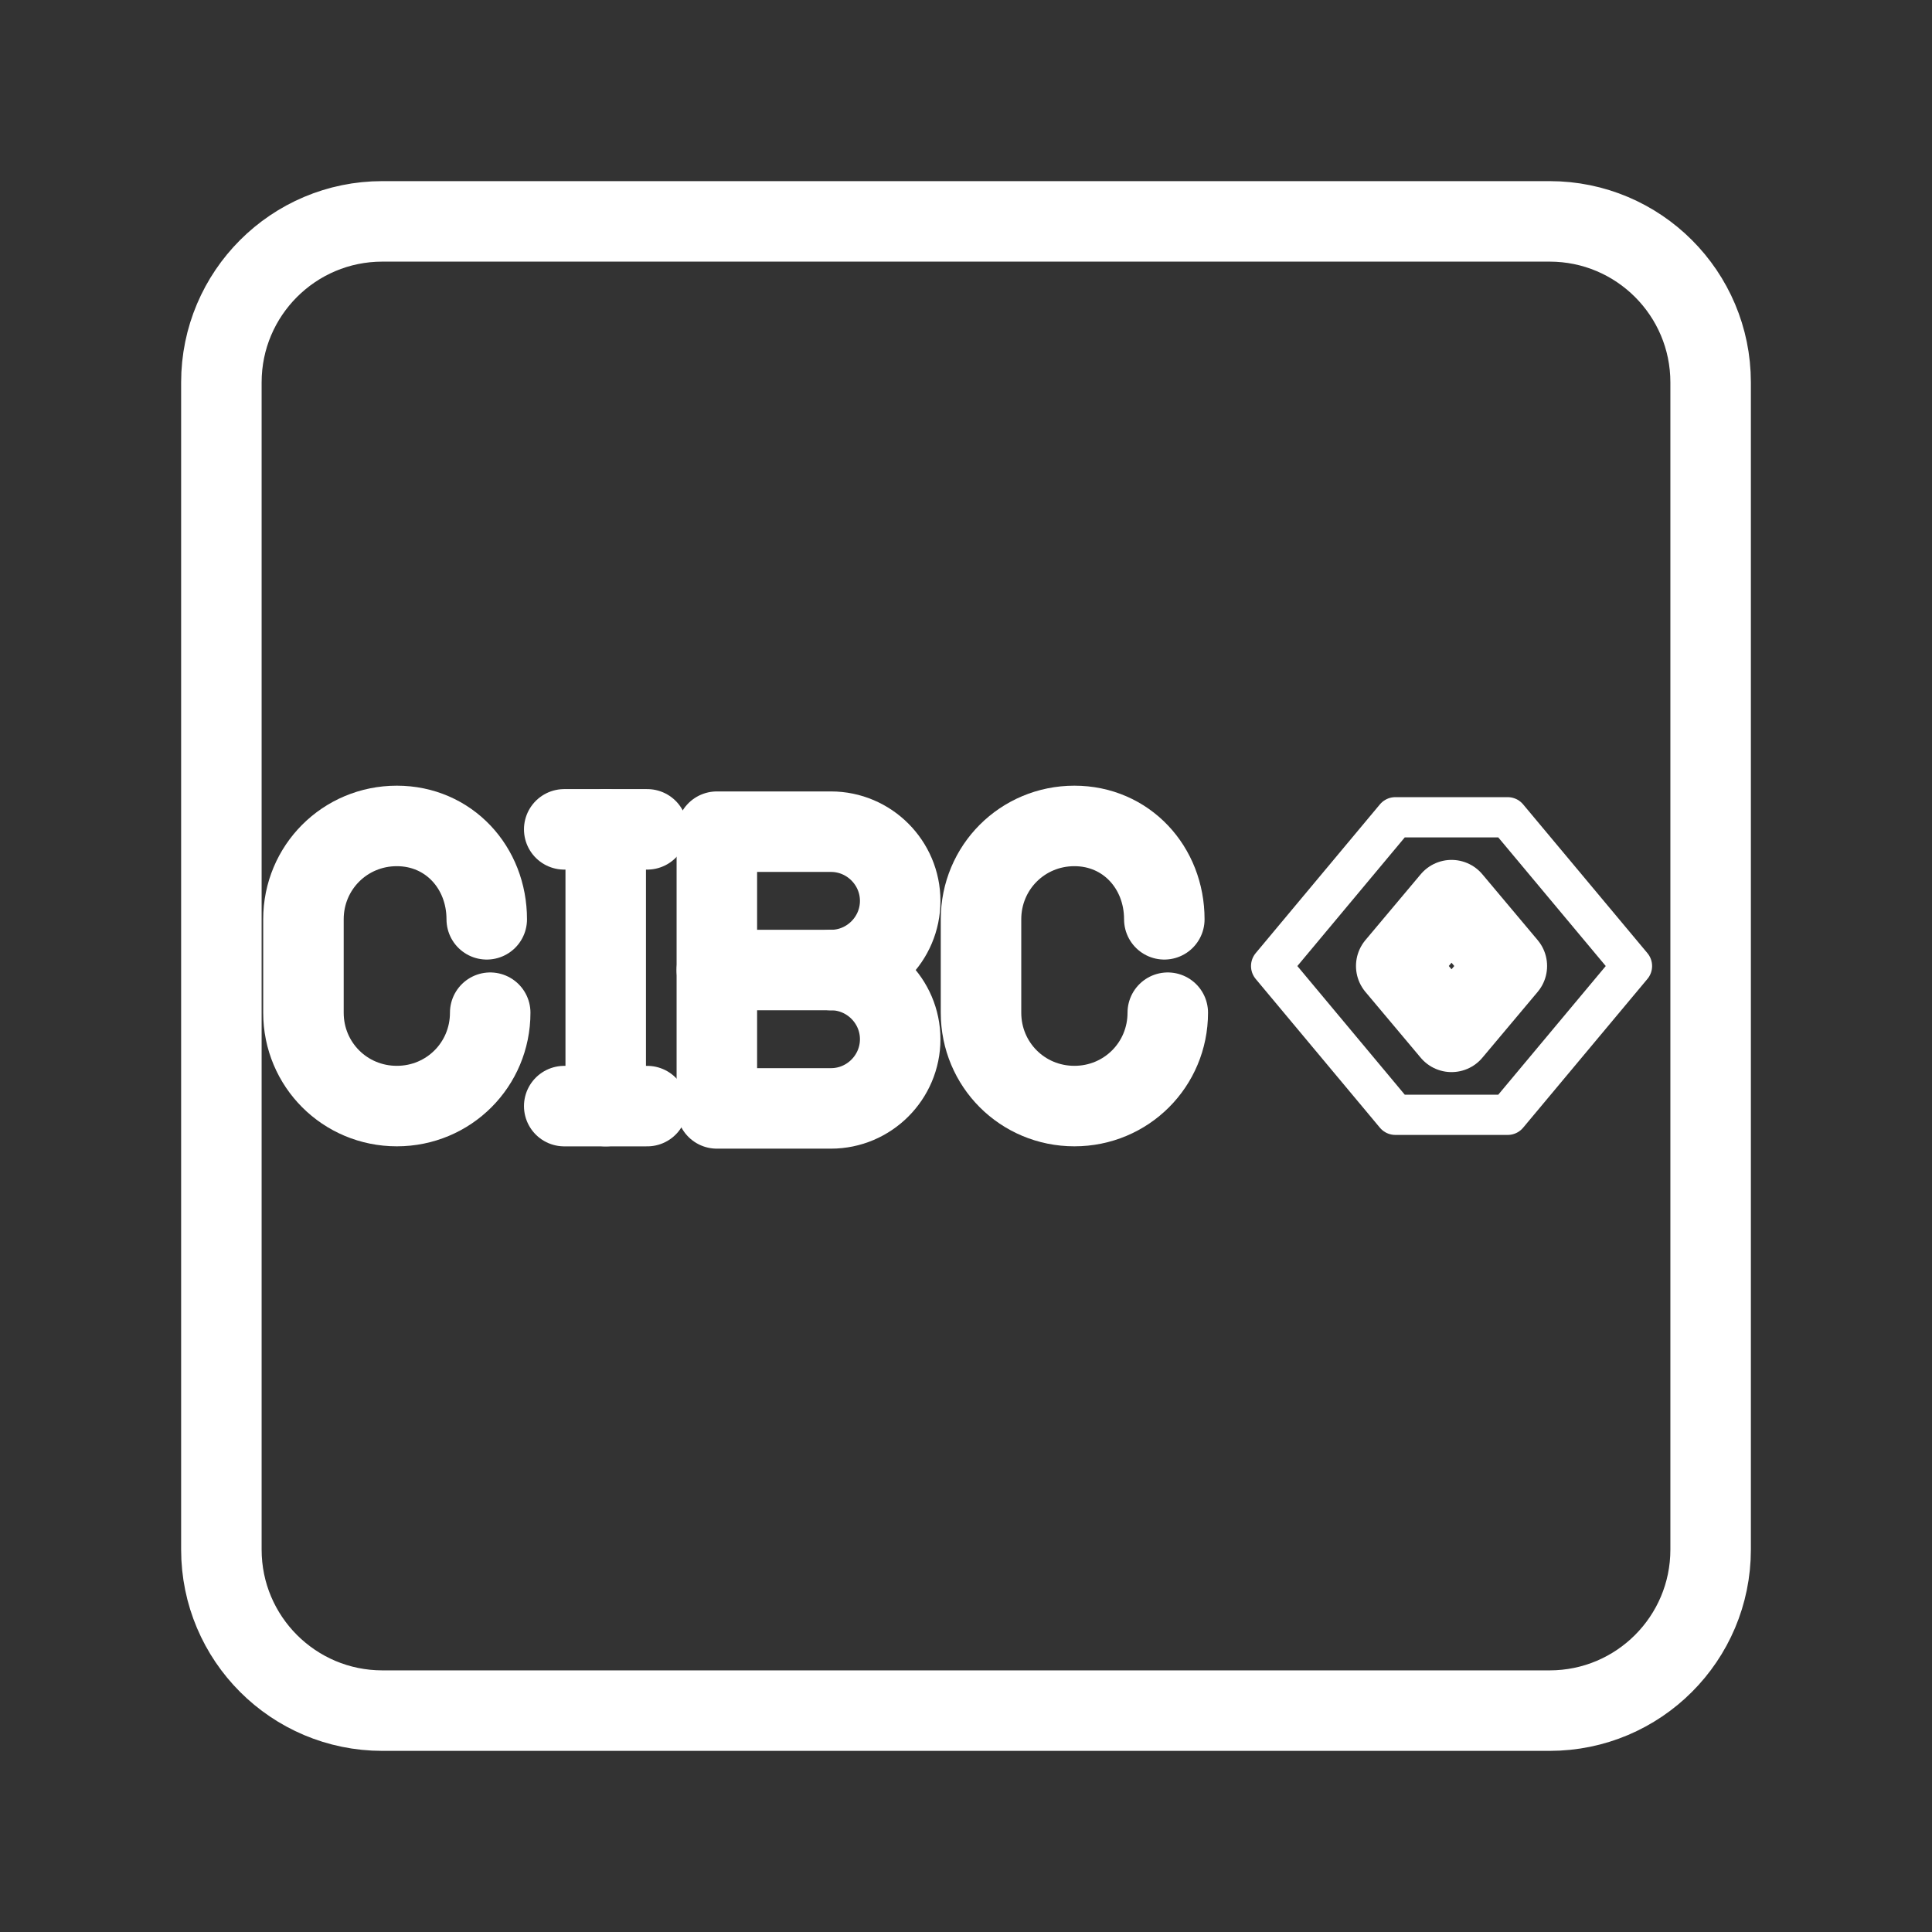 <?xml version="1.0" encoding="UTF-8"?><svg id="a" xmlns="http://www.w3.org/2000/svg" viewBox="0 0 48 48"><rect x="0" y="0" width="48" height="48" fill="#333333" stroke="none"/><defs><style>.b,.c{stroke-width:2px;fill:none;stroke:#fff;stroke-linecap:round;stroke-linejoin:round;}.c{stroke-width:2px;stroke-width:1px;}</style></defs><path class="b" d="M38.5,5.5H9.5c-2.209,0-4,1.791-4,4v29c0,2.209,1.791,4,4,4h29c2.209,0,4-1.791,4-4V9.5c0-2.209-1.791-4-4-4Z"/><path class="b" d="M20.646,24.1c.945,0,1.719.773,1.719,1.719s-.773,1.719-1.719,1.719h-2.836v-6.875h2.836c.945,0,1.719.773,1.719,1.719s-.773,1.719-1.719,1.719h0Z"/><line class="b" x1="20.646" y1="24.1" x2="17.81" y2="24.1"/><path class="b" d="M12.179,25.16c0,1.289-1.031,2.32-2.32,2.32s-2.32-1.031-2.32-2.32v-2.32c0-1.289,1.031-2.32,2.32-2.32s2.234,1.031,2.234,2.32"/><path class="b" d="M29.013,25.16c0,1.289-1.031,2.32-2.32,2.32s-2.32-1.031-2.32-2.32v-2.32c0-1.289,1.031-2.32,2.32-2.32s2.234,1.031,2.234,2.32"/><line class="b" x1="14.018" y1="27.481" x2="16.08" y2="27.481"/><line class="b" x1="14.018" y1="20.605" x2="16.08" y2="20.605"/><line class="b" x1="15.049" y1="20.605" x2="15.049" y2="27.481"/><path class="b" d="M36.063,22.364l-1.374,1.636,1.374,1.636M36.063,22.364l1.374,1.636-1.374,1.636"/><path class="c" d="M37.458,20.305h-2.791l-3.086,3.696,3.086,3.696h2.791l3.088-3.696-3.088-3.696Z"/></svg>